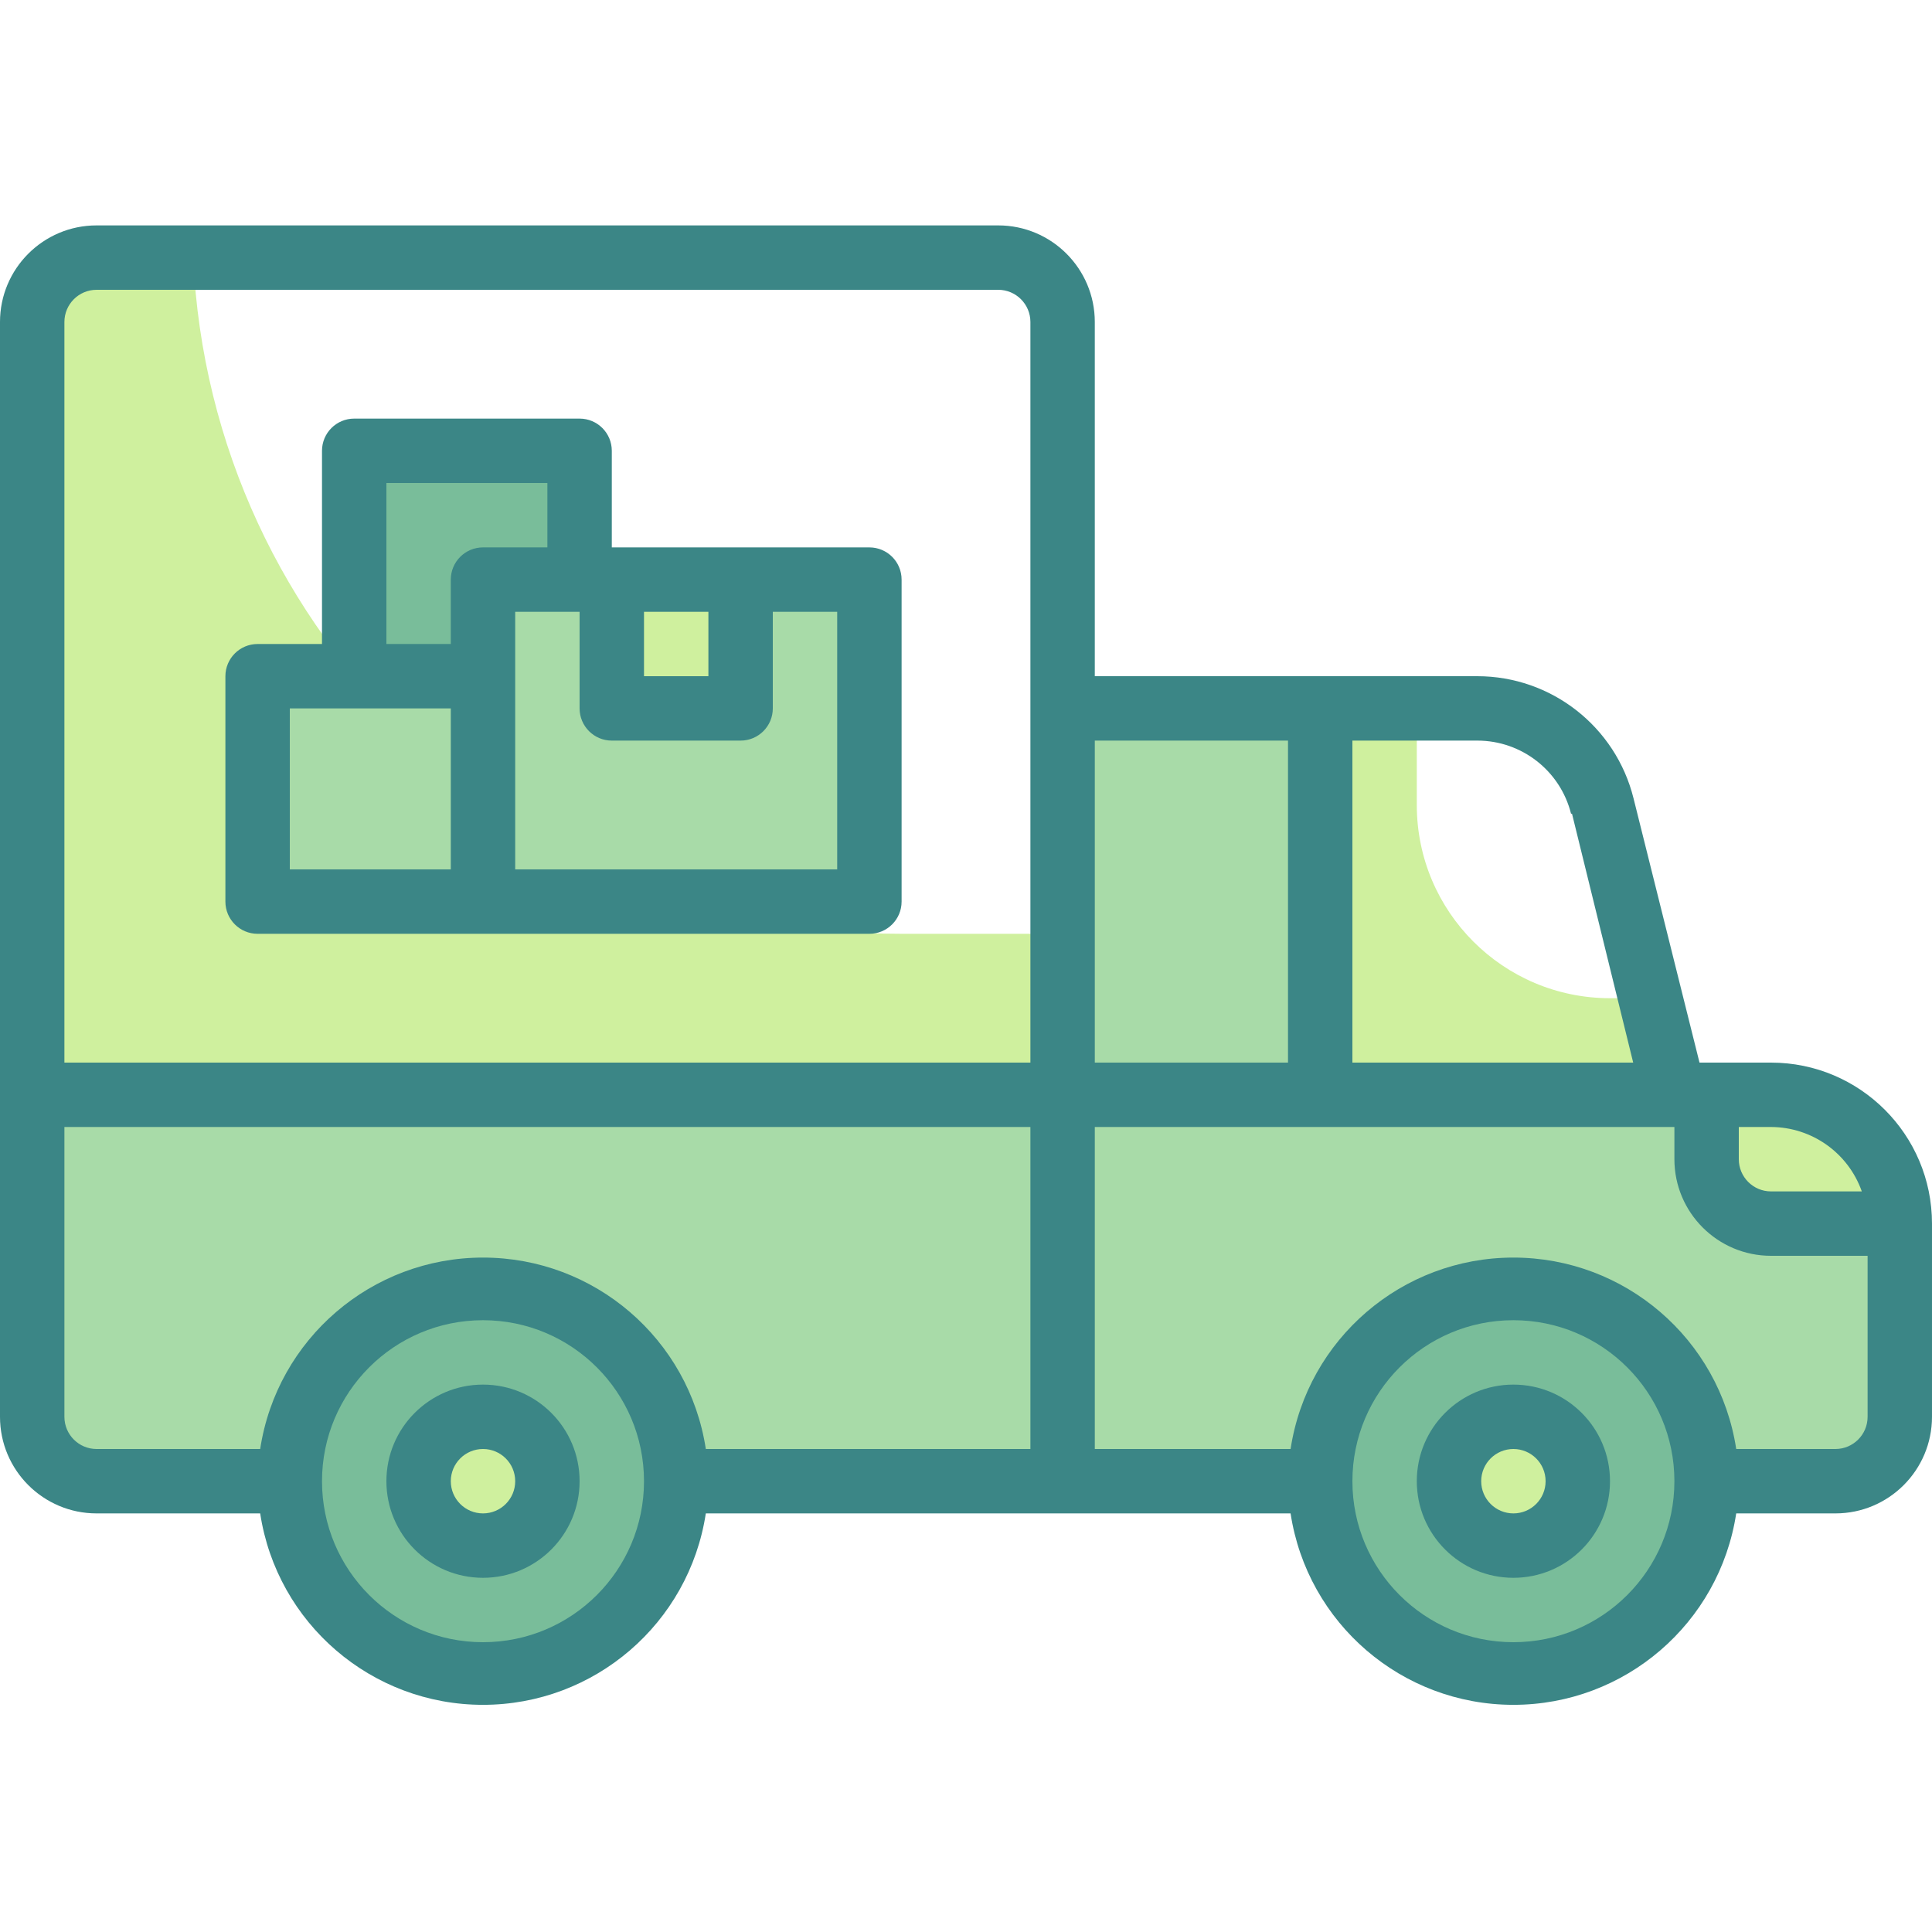<svg height="480pt" viewBox="0 -56 480 480" width="480pt" xmlns="http://www.w3.org/2000/svg"><path d="m410 192h-10c-26.508 0-48-21.492-48-48v-24h-88v96h152zm0 0" fill="#cff09e"/><path d="m424 312c0 26.508-21.492 48-48 48s-48-21.492-48-48 21.492-48 48-48 48 21.492 48 48zm0 0" fill="#79bd9a"/><path d="m392 312c0 8.836-7.164 16-16 16s-16-7.164-16-16 7.164-16 16-16 16 7.164 16 16zm0 0" fill="#cff09e"/><path d="m168 312c0 26.508-21.492 48-48 48s-48-21.492-48-48 21.492-48 48-48 48 21.492 48 48zm0 0" fill="#79bd9a"/><path d="m136 312c0 8.836-7.164 16-16 16s-16-7.164-16-16 7.164-16 16-16 16 7.164 16 16zm0 0" fill="#cff09e"/><path d="m8 216v80c0 8.836 7.164 16 16 16h48c0-26.508 21.492-48 48-48s48 21.492 48 48h96v-96zm0 0" fill="#a8dba8"/><path d="m440 216h-176v96h64c0-26.508 21.492-48 48-48s48 21.492 48 48h32c8.836 0 16-7.164 16-16v-48c0-17.672-14.328-32-32-32zm0 0" fill="#a8dba8"/><path d="m224 176c-94.16.098-171.719-73.934-176-168h-24c-8.836 0-16 7.164-16 16v192h256v-40zm0 0" fill="#cff09e"/><path d="m264 120h64v96h-64zm0 0" fill="#a8dba8"/><path d="m120 88h96v80h-96zm0 0" fill="#a8dba8"/><path d="m152 88h32v32h-32zm0 0" fill="#cff09e"/><path d="m64 112h56v56h-56zm0 0" fill="#a8dba8"/><path d="m120 88h24v-32h-56v56h32zm0 0" fill="#79bd9a"/><path d="m424 216h16c17.672 0 32 14.328 32 32h-32c-8.836 0-16-7.164-16-16zm0 0" fill="#cff09e"/><g fill="#3b8686"><path d="m376 288c-13.254 0-24 10.746-24 24s10.746 24 24 24 24-10.746 24-24-10.746-24-24-24zm0 32c-4.418 0-8-3.582-8-8s3.582-8 8-8 8 3.582 8 8-3.582 8-8 8zm0 0"/><path d="m120 288c-13.254 0-24 10.746-24 24s10.746 24 24 24 24-10.746 24-24-10.746-24-24-24zm0 32c-4.418 0-8-3.582-8-8s3.582-8 8-8 8 3.582 8 8-3.582 8-8 8zm0 0"/><path d="m440 208h-17.762l-16.398-65.68c-4.441-17.812-20.441-30.316-38.801-30.32h-95.039v-88c0-13.254-10.746-24-24-24h-224c-13.254 0-24 10.746-24 24v272c0 13.254 10.746 24 24 24h40.641c4.172 27.352 27.691 47.559 55.359 47.559s51.188-20.207 55.359-47.559h145.281c4.172 27.352 27.691 47.559 55.359 47.559s51.188-20.207 55.359-47.559h24.641c13.254 0 24-10.746 24-24v-48c0-22.09-17.91-40-40-40zm22.559 32h-22.559c-4.418 0-8-3.582-8-8v-8h8c10.145.027 19.18 6.434 22.559 16zm-72-93.84 15.203 61.84h-69.762v-80h31.039c11.008 0 20.602 7.484 23.281 18.16zm-70.559-18.16v80h-48v-80zm-304-104c0-4.418 3.582-8 8-8h224c4.418 0 8 3.582 8 8v184h-240zm0 272v-72h240v80h-80.641c-4.172-27.352-27.691-47.559-55.359-47.559s-51.188 20.207-55.359 47.559h-40.641c-4.418 0-8-3.582-8-8zm104 56c-22.09 0-40-17.91-40-40s17.91-40 40-40 40 17.91 40 40-17.91 40-40 40zm256 0c-22.09 0-40-17.91-40-40s17.91-40 40-40 40 17.91 40 40-17.91 40-40 40zm80-48h-24.641c-4.172-27.352-27.691-47.559-55.359-47.559s-51.188 20.207-55.359 47.559h-48.641v-80h144v8c0 13.254 10.746 24 24 24h24v40c0 4.418-3.582 8-8 8zm0 0"/><path d="m216 80h-64v-24c0-4.418-3.582-8-8-8h-56c-4.418 0-8 3.582-8 8v48h-16c-4.418 0-8 3.582-8 8v56c0 4.418 3.582 8 8 8h152c4.418 0 8-3.582 8-8v-80c0-4.418-3.582-8-8-8zm-40 16v16h-16v-16zm-80-32h40v16h-16c-4.418 0-8 3.582-8 8v16h-16zm-24 56h40v40h-40zm136 40h-80v-64h16v24c0 4.418 3.582 8 8 8h32c4.418 0 8-3.582 8-8v-24h16zm0 0"/></g></svg>